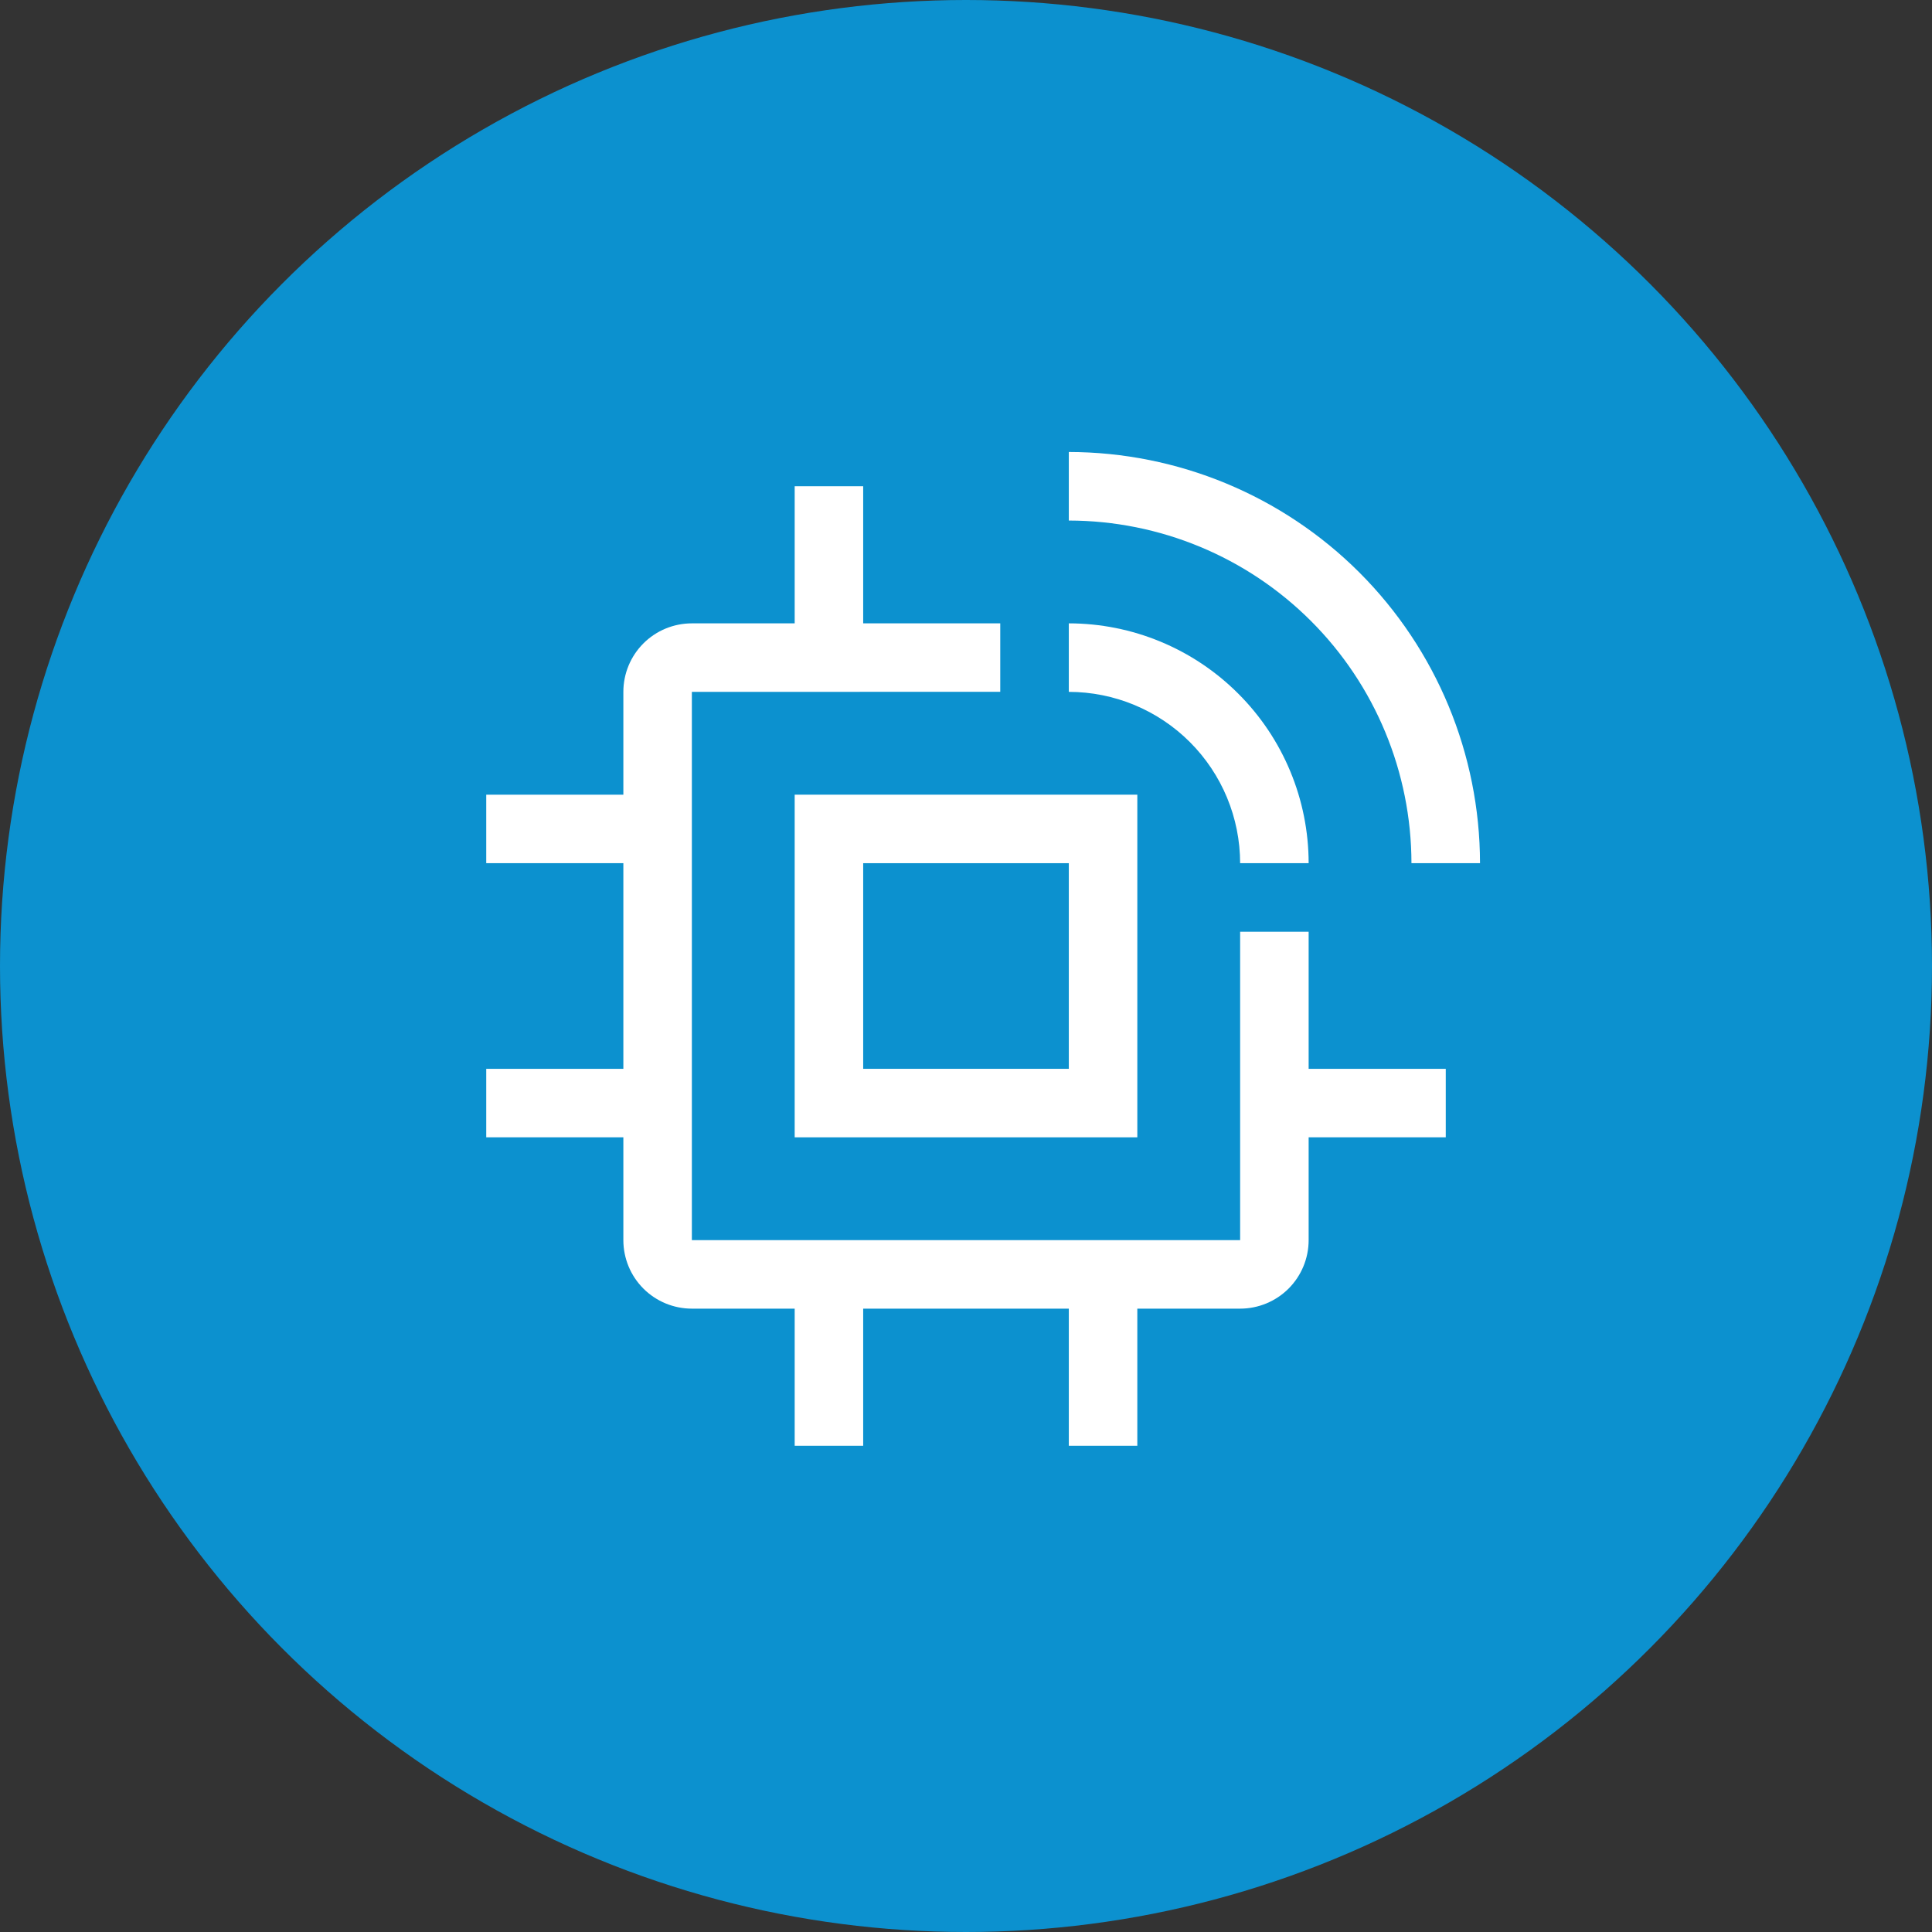 <svg width="37" height="37" viewBox="0 0 37 37" fill="none" xmlns="http://www.w3.org/2000/svg">
<rect x="0" y="0" width="37" height="37" fill="#333333" stroke="none"/>
<circle cx="18.5" cy="18.5" r="18.5" fill="#0C91CF"/>
<g clip-path="url(#clip0_0_4255)">
<path d="M27.688 20.469H25.062V17.844H23.75V23.75H13.25V13.25L19.156 13.249V11.938H16.531V9.312H15.219V11.938H13.25C12.902 11.938 12.568 12.076 12.322 12.322C12.076 12.568 11.938 12.902 11.938 13.25V15.219H9.312V16.531H11.938V20.469H9.312V21.781H11.938V23.75C11.938 24.098 12.076 24.432 12.322 24.678C12.568 24.924 12.902 25.062 13.25 25.062H15.219V27.688H16.531V25.062H20.469V27.688H21.781V25.062H23.75C24.098 25.062 24.431 24.924 24.678 24.678C24.924 24.431 25.062 24.098 25.062 23.75V21.781H27.688V20.469Z" fill="white"/>
<path d="M21.781 21.781H15.219V15.219H21.781V21.781ZM16.531 20.469H20.469V16.531H16.531V20.469Z" fill="white"/>
<path d="M28.344 16.531H27.031C27.029 14.791 26.337 13.123 25.107 11.893C23.877 10.663 22.209 9.971 20.469 9.969V8.656C22.557 8.659 24.558 9.489 26.035 10.965C27.511 12.442 28.341 14.443 28.344 16.531Z" fill="white"/>
<path d="M25.062 16.531H23.75C23.749 15.661 23.403 14.827 22.788 14.212C22.173 13.597 21.339 13.251 20.469 13.25V11.938C21.687 11.939 22.854 12.423 23.715 13.285C24.577 14.146 25.061 15.313 25.062 16.531Z" fill="white"/>
</g>
<defs>
<clipPath id="clip0_0_4255">
<rect width="21" height="21" fill="white" transform="translate(8 8)"/>
</clipPath>
</defs>
</svg>

